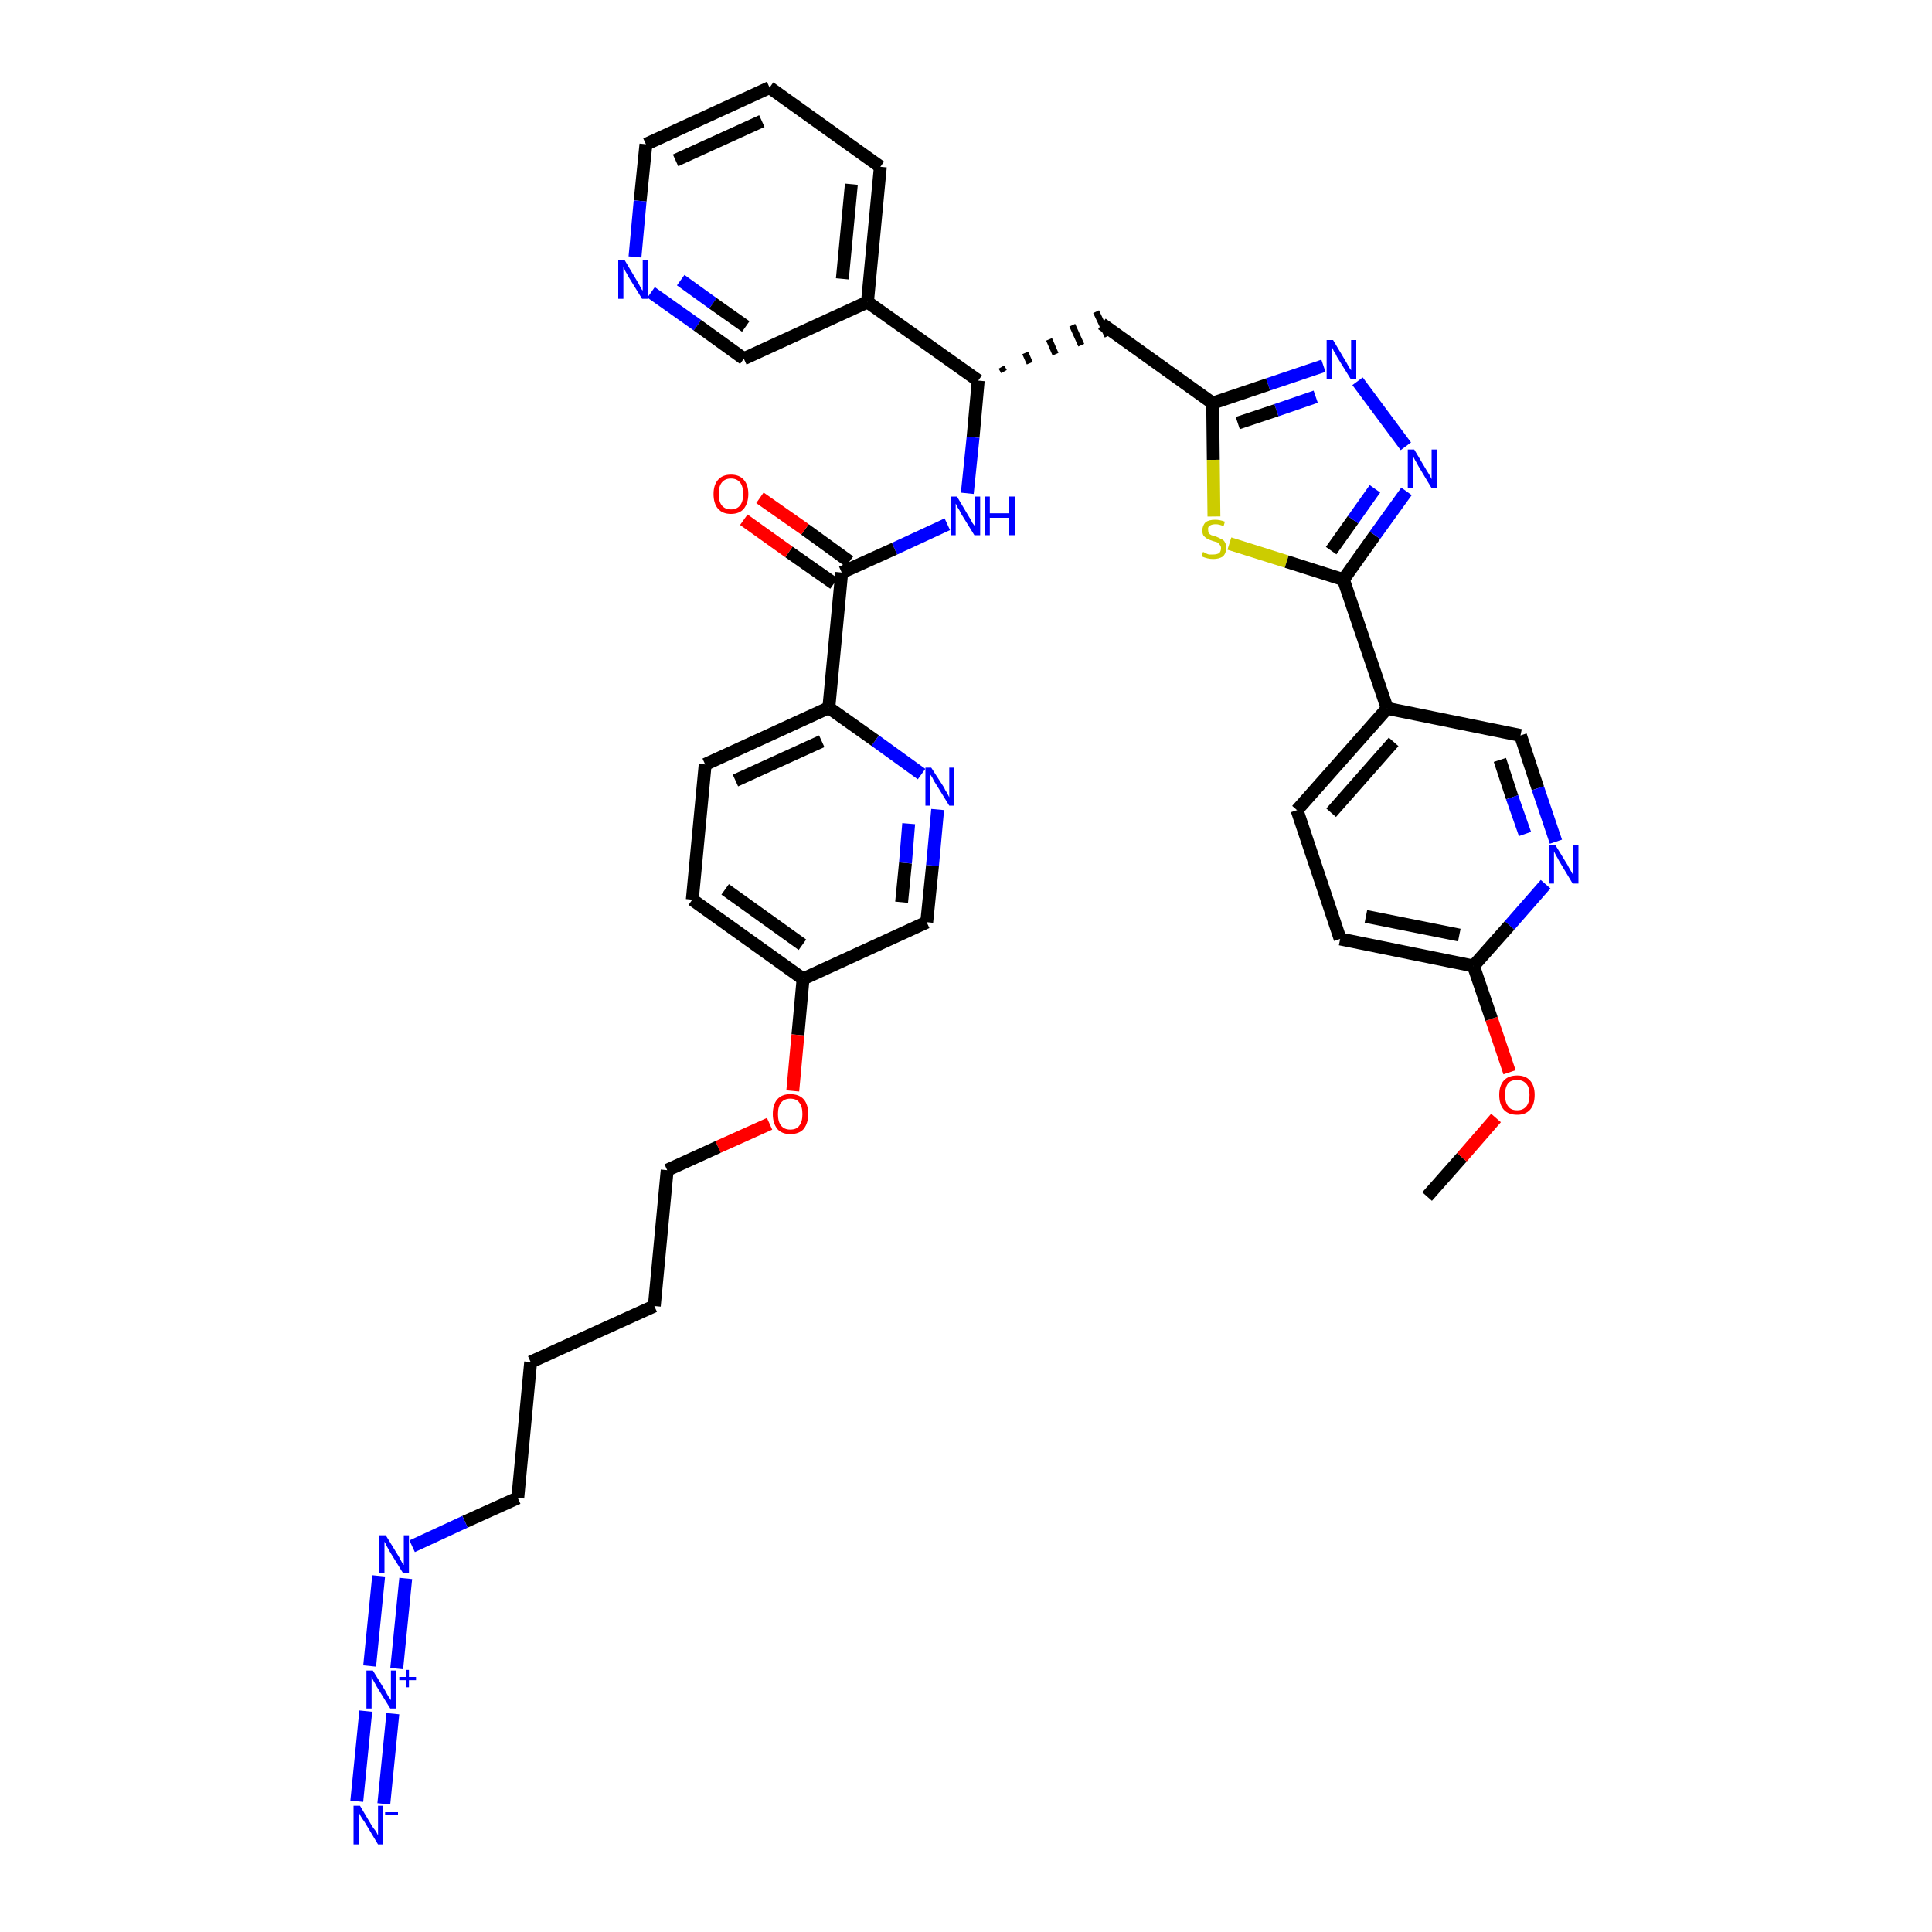 <?xml version='1.0' encoding='iso-8859-1'?>
<svg version='1.1' baseProfile='full'
              xmlns='http://www.w3.org/2000/svg'
                      xmlns:rdkit='http://www.rdkit.org/xml'
                      xmlns:xlink='http://www.w3.org/1999/xlink'
                  xml:space='preserve'
width='300px' height='300px' viewBox='0 0 300 300'>
<!-- END OF HEADER -->
<path class='bond-0 atom-0 atom-1' d='M 221.6,185.8 L 227.0,179.7' style='fill:none;fill-rule:evenodd;stroke:#000000;stroke-width:2.0px;stroke-linecap:butt;stroke-linejoin:miter;stroke-opacity:1' />
<path class='bond-0 atom-0 atom-1' d='M 227.0,179.7 L 232.3,173.6' style='fill:none;fill-rule:evenodd;stroke:#FF0000;stroke-width:2.0px;stroke-linecap:butt;stroke-linejoin:miter;stroke-opacity:1' />
<path class='bond-1 atom-1 atom-2' d='M 234.4,166.5 L 231.6,158.2' style='fill:none;fill-rule:evenodd;stroke:#FF0000;stroke-width:2.0px;stroke-linecap:butt;stroke-linejoin:miter;stroke-opacity:1' />
<path class='bond-1 atom-1 atom-2' d='M 231.6,158.2 L 228.8,150.0' style='fill:none;fill-rule:evenodd;stroke:#000000;stroke-width:2.0px;stroke-linecap:butt;stroke-linejoin:miter;stroke-opacity:1' />
<path class='bond-2 atom-2 atom-3' d='M 228.8,150.0 L 208.1,145.8' style='fill:none;fill-rule:evenodd;stroke:#000000;stroke-width:2.0px;stroke-linecap:butt;stroke-linejoin:miter;stroke-opacity:1' />
<path class='bond-2 atom-2 atom-3' d='M 226.6,145.2 L 212.1,142.3' style='fill:none;fill-rule:evenodd;stroke:#000000;stroke-width:2.0px;stroke-linecap:butt;stroke-linejoin:miter;stroke-opacity:1' />
<path class='bond-37 atom-37 atom-2' d='M 240.0,137.3 L 234.4,143.7' style='fill:none;fill-rule:evenodd;stroke:#0000FF;stroke-width:2.0px;stroke-linecap:butt;stroke-linejoin:miter;stroke-opacity:1' />
<path class='bond-37 atom-37 atom-2' d='M 234.4,143.7 L 228.8,150.0' style='fill:none;fill-rule:evenodd;stroke:#000000;stroke-width:2.0px;stroke-linecap:butt;stroke-linejoin:miter;stroke-opacity:1' />
<path class='bond-3 atom-3 atom-4' d='M 208.1,145.8 L 201.4,125.8' style='fill:none;fill-rule:evenodd;stroke:#000000;stroke-width:2.0px;stroke-linecap:butt;stroke-linejoin:miter;stroke-opacity:1' />
<path class='bond-4 atom-4 atom-5' d='M 201.4,125.8 L 215.4,110.0' style='fill:none;fill-rule:evenodd;stroke:#000000;stroke-width:2.0px;stroke-linecap:butt;stroke-linejoin:miter;stroke-opacity:1' />
<path class='bond-4 atom-4 atom-5' d='M 206.7,126.2 L 216.4,115.2' style='fill:none;fill-rule:evenodd;stroke:#000000;stroke-width:2.0px;stroke-linecap:butt;stroke-linejoin:miter;stroke-opacity:1' />
<path class='bond-5 atom-5 atom-6' d='M 215.4,110.0 L 208.6,90.0' style='fill:none;fill-rule:evenodd;stroke:#000000;stroke-width:2.0px;stroke-linecap:butt;stroke-linejoin:miter;stroke-opacity:1' />
<path class='bond-35 atom-5 atom-36' d='M 215.4,110.0 L 236.1,114.2' style='fill:none;fill-rule:evenodd;stroke:#000000;stroke-width:2.0px;stroke-linecap:butt;stroke-linejoin:miter;stroke-opacity:1' />
<path class='bond-6 atom-6 atom-7' d='M 208.6,90.0 L 213.5,83.1' style='fill:none;fill-rule:evenodd;stroke:#000000;stroke-width:2.0px;stroke-linecap:butt;stroke-linejoin:miter;stroke-opacity:1' />
<path class='bond-6 atom-6 atom-7' d='M 213.5,83.1 L 218.4,76.3' style='fill:none;fill-rule:evenodd;stroke:#0000FF;stroke-width:2.0px;stroke-linecap:butt;stroke-linejoin:miter;stroke-opacity:1' />
<path class='bond-6 atom-6 atom-7' d='M 206.7,85.5 L 210.1,80.7' style='fill:none;fill-rule:evenodd;stroke:#000000;stroke-width:2.0px;stroke-linecap:butt;stroke-linejoin:miter;stroke-opacity:1' />
<path class='bond-6 atom-6 atom-7' d='M 210.1,80.7 L 213.5,75.9' style='fill:none;fill-rule:evenodd;stroke:#0000FF;stroke-width:2.0px;stroke-linecap:butt;stroke-linejoin:miter;stroke-opacity:1' />
<path class='bond-38 atom-35 atom-6' d='M 190.9,84.4 L 199.8,87.2' style='fill:none;fill-rule:evenodd;stroke:#CCCC00;stroke-width:2.0px;stroke-linecap:butt;stroke-linejoin:miter;stroke-opacity:1' />
<path class='bond-38 atom-35 atom-6' d='M 199.8,87.2 L 208.6,90.0' style='fill:none;fill-rule:evenodd;stroke:#000000;stroke-width:2.0px;stroke-linecap:butt;stroke-linejoin:miter;stroke-opacity:1' />
<path class='bond-7 atom-7 atom-8' d='M 218.3,69.3 L 210.8,59.2' style='fill:none;fill-rule:evenodd;stroke:#0000FF;stroke-width:2.0px;stroke-linecap:butt;stroke-linejoin:miter;stroke-opacity:1' />
<path class='bond-8 atom-8 atom-9' d='M 205.5,56.8 L 196.9,59.7' style='fill:none;fill-rule:evenodd;stroke:#0000FF;stroke-width:2.0px;stroke-linecap:butt;stroke-linejoin:miter;stroke-opacity:1' />
<path class='bond-8 atom-8 atom-9' d='M 196.9,59.7 L 188.3,62.6' style='fill:none;fill-rule:evenodd;stroke:#000000;stroke-width:2.0px;stroke-linecap:butt;stroke-linejoin:miter;stroke-opacity:1' />
<path class='bond-8 atom-8 atom-9' d='M 204.3,61.6 L 198.2,63.7' style='fill:none;fill-rule:evenodd;stroke:#0000FF;stroke-width:2.0px;stroke-linecap:butt;stroke-linejoin:miter;stroke-opacity:1' />
<path class='bond-8 atom-8 atom-9' d='M 198.2,63.7 L 192.2,65.7' style='fill:none;fill-rule:evenodd;stroke:#000000;stroke-width:2.0px;stroke-linecap:butt;stroke-linejoin:miter;stroke-opacity:1' />
<path class='bond-9 atom-9 atom-10' d='M 188.3,62.6 L 171.1,50.3' style='fill:none;fill-rule:evenodd;stroke:#000000;stroke-width:2.0px;stroke-linecap:butt;stroke-linejoin:miter;stroke-opacity:1' />
<path class='bond-34 atom-9 atom-35' d='M 188.3,62.6 L 188.4,71.4' style='fill:none;fill-rule:evenodd;stroke:#000000;stroke-width:2.0px;stroke-linecap:butt;stroke-linejoin:miter;stroke-opacity:1' />
<path class='bond-34 atom-9 atom-35' d='M 188.4,71.4 L 188.5,80.2' style='fill:none;fill-rule:evenodd;stroke:#CCCC00;stroke-width:2.0px;stroke-linecap:butt;stroke-linejoin:miter;stroke-opacity:1' />
<path class='bond-10 atom-11 atom-10' d='M 155.9,57.7 L 155.5,57.0' style='fill:none;fill-rule:evenodd;stroke:#000000;stroke-width:1.0px;stroke-linecap:butt;stroke-linejoin:miter;stroke-opacity:1' />
<path class='bond-10 atom-11 atom-10' d='M 159.9,56.4 L 159.2,54.8' style='fill:none;fill-rule:evenodd;stroke:#000000;stroke-width:1.0px;stroke-linecap:butt;stroke-linejoin:miter;stroke-opacity:1' />
<path class='bond-10 atom-11 atom-10' d='M 163.9,55.0 L 162.9,52.7' style='fill:none;fill-rule:evenodd;stroke:#000000;stroke-width:1.0px;stroke-linecap:butt;stroke-linejoin:miter;stroke-opacity:1' />
<path class='bond-10 atom-11 atom-10' d='M 167.9,53.6 L 166.5,50.5' style='fill:none;fill-rule:evenodd;stroke:#000000;stroke-width:1.0px;stroke-linecap:butt;stroke-linejoin:miter;stroke-opacity:1' />
<path class='bond-10 atom-11 atom-10' d='M 172.0,52.2 L 170.2,48.4' style='fill:none;fill-rule:evenodd;stroke:#000000;stroke-width:1.0px;stroke-linecap:butt;stroke-linejoin:miter;stroke-opacity:1' />
<path class='bond-11 atom-11 atom-12' d='M 151.9,59.1 L 151.1,67.9' style='fill:none;fill-rule:evenodd;stroke:#000000;stroke-width:2.0px;stroke-linecap:butt;stroke-linejoin:miter;stroke-opacity:1' />
<path class='bond-11 atom-11 atom-12' d='M 151.1,67.9 L 150.2,76.6' style='fill:none;fill-rule:evenodd;stroke:#0000FF;stroke-width:2.0px;stroke-linecap:butt;stroke-linejoin:miter;stroke-opacity:1' />
<path class='bond-28 atom-11 atom-29' d='M 151.9,59.1 L 134.7,46.9' style='fill:none;fill-rule:evenodd;stroke:#000000;stroke-width:2.0px;stroke-linecap:butt;stroke-linejoin:miter;stroke-opacity:1' />
<path class='bond-12 atom-12 atom-13' d='M 147.1,81.4 L 138.9,85.2' style='fill:none;fill-rule:evenodd;stroke:#0000FF;stroke-width:2.0px;stroke-linecap:butt;stroke-linejoin:miter;stroke-opacity:1' />
<path class='bond-12 atom-12 atom-13' d='M 138.9,85.2 L 130.7,88.9' style='fill:none;fill-rule:evenodd;stroke:#000000;stroke-width:2.0px;stroke-linecap:butt;stroke-linejoin:miter;stroke-opacity:1' />
<path class='bond-13 atom-13 atom-14' d='M 131.9,87.2 L 125.0,82.2' style='fill:none;fill-rule:evenodd;stroke:#000000;stroke-width:2.0px;stroke-linecap:butt;stroke-linejoin:miter;stroke-opacity:1' />
<path class='bond-13 atom-13 atom-14' d='M 125.0,82.2 L 118.0,77.3' style='fill:none;fill-rule:evenodd;stroke:#FF0000;stroke-width:2.0px;stroke-linecap:butt;stroke-linejoin:miter;stroke-opacity:1' />
<path class='bond-13 atom-13 atom-14' d='M 129.5,90.6 L 122.5,85.7' style='fill:none;fill-rule:evenodd;stroke:#000000;stroke-width:2.0px;stroke-linecap:butt;stroke-linejoin:miter;stroke-opacity:1' />
<path class='bond-13 atom-13 atom-14' d='M 122.5,85.7 L 115.5,80.7' style='fill:none;fill-rule:evenodd;stroke:#FF0000;stroke-width:2.0px;stroke-linecap:butt;stroke-linejoin:miter;stroke-opacity:1' />
<path class='bond-14 atom-13 atom-15' d='M 130.7,88.9 L 128.7,109.9' style='fill:none;fill-rule:evenodd;stroke:#000000;stroke-width:2.0px;stroke-linecap:butt;stroke-linejoin:miter;stroke-opacity:1' />
<path class='bond-15 atom-15 atom-16' d='M 128.7,109.9 L 109.5,118.7' style='fill:none;fill-rule:evenodd;stroke:#000000;stroke-width:2.0px;stroke-linecap:butt;stroke-linejoin:miter;stroke-opacity:1' />
<path class='bond-15 atom-15 atom-16' d='M 127.6,115.1 L 114.2,121.2' style='fill:none;fill-rule:evenodd;stroke:#000000;stroke-width:2.0px;stroke-linecap:butt;stroke-linejoin:miter;stroke-opacity:1' />
<path class='bond-39 atom-28 atom-15' d='M 143.1,120.2 L 135.9,115.0' style='fill:none;fill-rule:evenodd;stroke:#0000FF;stroke-width:2.0px;stroke-linecap:butt;stroke-linejoin:miter;stroke-opacity:1' />
<path class='bond-39 atom-28 atom-15' d='M 135.9,115.0 L 128.7,109.9' style='fill:none;fill-rule:evenodd;stroke:#000000;stroke-width:2.0px;stroke-linecap:butt;stroke-linejoin:miter;stroke-opacity:1' />
<path class='bond-16 atom-16 atom-17' d='M 109.5,118.7 L 107.5,139.7' style='fill:none;fill-rule:evenodd;stroke:#000000;stroke-width:2.0px;stroke-linecap:butt;stroke-linejoin:miter;stroke-opacity:1' />
<path class='bond-17 atom-17 atom-18' d='M 107.5,139.7 L 124.7,152.0' style='fill:none;fill-rule:evenodd;stroke:#000000;stroke-width:2.0px;stroke-linecap:butt;stroke-linejoin:miter;stroke-opacity:1' />
<path class='bond-17 atom-17 atom-18' d='M 112.6,138.1 L 124.6,146.7' style='fill:none;fill-rule:evenodd;stroke:#000000;stroke-width:2.0px;stroke-linecap:butt;stroke-linejoin:miter;stroke-opacity:1' />
<path class='bond-18 atom-18 atom-19' d='M 124.7,152.0 L 123.9,160.7' style='fill:none;fill-rule:evenodd;stroke:#000000;stroke-width:2.0px;stroke-linecap:butt;stroke-linejoin:miter;stroke-opacity:1' />
<path class='bond-18 atom-18 atom-19' d='M 123.9,160.7 L 123.1,169.4' style='fill:none;fill-rule:evenodd;stroke:#FF0000;stroke-width:2.0px;stroke-linecap:butt;stroke-linejoin:miter;stroke-opacity:1' />
<path class='bond-26 atom-18 atom-27' d='M 124.7,152.0 L 143.9,143.2' style='fill:none;fill-rule:evenodd;stroke:#000000;stroke-width:2.0px;stroke-linecap:butt;stroke-linejoin:miter;stroke-opacity:1' />
<path class='bond-19 atom-19 atom-20' d='M 119.5,174.5 L 111.5,178.1' style='fill:none;fill-rule:evenodd;stroke:#FF0000;stroke-width:2.0px;stroke-linecap:butt;stroke-linejoin:miter;stroke-opacity:1' />
<path class='bond-19 atom-19 atom-20' d='M 111.5,178.1 L 103.6,181.7' style='fill:none;fill-rule:evenodd;stroke:#000000;stroke-width:2.0px;stroke-linecap:butt;stroke-linejoin:miter;stroke-opacity:1' />
<path class='bond-20 atom-20 atom-21' d='M 103.6,181.7 L 101.6,202.8' style='fill:none;fill-rule:evenodd;stroke:#000000;stroke-width:2.0px;stroke-linecap:butt;stroke-linejoin:miter;stroke-opacity:1' />
<path class='bond-21 atom-21 atom-22' d='M 101.6,202.8 L 82.4,211.5' style='fill:none;fill-rule:evenodd;stroke:#000000;stroke-width:2.0px;stroke-linecap:butt;stroke-linejoin:miter;stroke-opacity:1' />
<path class='bond-22 atom-22 atom-23' d='M 82.4,211.5 L 80.4,232.6' style='fill:none;fill-rule:evenodd;stroke:#000000;stroke-width:2.0px;stroke-linecap:butt;stroke-linejoin:miter;stroke-opacity:1' />
<path class='bond-23 atom-23 atom-24' d='M 80.4,232.6 L 72.2,236.3' style='fill:none;fill-rule:evenodd;stroke:#000000;stroke-width:2.0px;stroke-linecap:butt;stroke-linejoin:miter;stroke-opacity:1' />
<path class='bond-23 atom-23 atom-24' d='M 72.2,236.3 L 64.0,240.1' style='fill:none;fill-rule:evenodd;stroke:#0000FF;stroke-width:2.0px;stroke-linecap:butt;stroke-linejoin:miter;stroke-opacity:1' />
<path class='bond-24 atom-24 atom-25' d='M 58.8,244.7 L 57.4,258.7' style='fill:none;fill-rule:evenodd;stroke:#0000FF;stroke-width:2.0px;stroke-linecap:butt;stroke-linejoin:miter;stroke-opacity:1' />
<path class='bond-24 atom-24 atom-25' d='M 63.0,245.1 L 61.6,259.1' style='fill:none;fill-rule:evenodd;stroke:#0000FF;stroke-width:2.0px;stroke-linecap:butt;stroke-linejoin:miter;stroke-opacity:1' />
<path class='bond-25 atom-25 atom-26' d='M 56.8,265.7 L 55.4,279.7' style='fill:none;fill-rule:evenodd;stroke:#0000FF;stroke-width:2.0px;stroke-linecap:butt;stroke-linejoin:miter;stroke-opacity:1' />
<path class='bond-25 atom-25 atom-26' d='M 61.0,266.1 L 59.6,280.1' style='fill:none;fill-rule:evenodd;stroke:#0000FF;stroke-width:2.0px;stroke-linecap:butt;stroke-linejoin:miter;stroke-opacity:1' />
<path class='bond-27 atom-27 atom-28' d='M 143.9,143.2 L 144.8,134.4' style='fill:none;fill-rule:evenodd;stroke:#000000;stroke-width:2.0px;stroke-linecap:butt;stroke-linejoin:miter;stroke-opacity:1' />
<path class='bond-27 atom-27 atom-28' d='M 144.8,134.4 L 145.6,125.7' style='fill:none;fill-rule:evenodd;stroke:#0000FF;stroke-width:2.0px;stroke-linecap:butt;stroke-linejoin:miter;stroke-opacity:1' />
<path class='bond-27 atom-27 atom-28' d='M 140.0,140.1 L 140.6,134.0' style='fill:none;fill-rule:evenodd;stroke:#000000;stroke-width:2.0px;stroke-linecap:butt;stroke-linejoin:miter;stroke-opacity:1' />
<path class='bond-27 atom-27 atom-28' d='M 140.6,134.0 L 141.1,127.9' style='fill:none;fill-rule:evenodd;stroke:#0000FF;stroke-width:2.0px;stroke-linecap:butt;stroke-linejoin:miter;stroke-opacity:1' />
<path class='bond-29 atom-29 atom-30' d='M 134.7,46.9 L 136.7,25.9' style='fill:none;fill-rule:evenodd;stroke:#000000;stroke-width:2.0px;stroke-linecap:butt;stroke-linejoin:miter;stroke-opacity:1' />
<path class='bond-29 atom-29 atom-30' d='M 130.8,43.3 L 132.2,28.6' style='fill:none;fill-rule:evenodd;stroke:#000000;stroke-width:2.0px;stroke-linecap:butt;stroke-linejoin:miter;stroke-opacity:1' />
<path class='bond-40 atom-34 atom-29' d='M 115.5,55.7 L 134.7,46.9' style='fill:none;fill-rule:evenodd;stroke:#000000;stroke-width:2.0px;stroke-linecap:butt;stroke-linejoin:miter;stroke-opacity:1' />
<path class='bond-30 atom-30 atom-31' d='M 136.7,25.9 L 119.5,13.6' style='fill:none;fill-rule:evenodd;stroke:#000000;stroke-width:2.0px;stroke-linecap:butt;stroke-linejoin:miter;stroke-opacity:1' />
<path class='bond-31 atom-31 atom-32' d='M 119.5,13.6 L 100.3,22.4' style='fill:none;fill-rule:evenodd;stroke:#000000;stroke-width:2.0px;stroke-linecap:butt;stroke-linejoin:miter;stroke-opacity:1' />
<path class='bond-31 atom-31 atom-32' d='M 118.3,18.8 L 104.9,24.9' style='fill:none;fill-rule:evenodd;stroke:#000000;stroke-width:2.0px;stroke-linecap:butt;stroke-linejoin:miter;stroke-opacity:1' />
<path class='bond-32 atom-32 atom-33' d='M 100.3,22.4 L 99.4,31.2' style='fill:none;fill-rule:evenodd;stroke:#000000;stroke-width:2.0px;stroke-linecap:butt;stroke-linejoin:miter;stroke-opacity:1' />
<path class='bond-32 atom-32 atom-33' d='M 99.4,31.2 L 98.6,39.9' style='fill:none;fill-rule:evenodd;stroke:#0000FF;stroke-width:2.0px;stroke-linecap:butt;stroke-linejoin:miter;stroke-opacity:1' />
<path class='bond-33 atom-33 atom-34' d='M 101.1,45.4 L 108.3,50.5' style='fill:none;fill-rule:evenodd;stroke:#0000FF;stroke-width:2.0px;stroke-linecap:butt;stroke-linejoin:miter;stroke-opacity:1' />
<path class='bond-33 atom-33 atom-34' d='M 108.3,50.5 L 115.5,55.7' style='fill:none;fill-rule:evenodd;stroke:#000000;stroke-width:2.0px;stroke-linecap:butt;stroke-linejoin:miter;stroke-opacity:1' />
<path class='bond-33 atom-33 atom-34' d='M 105.7,43.5 L 110.7,47.1' style='fill:none;fill-rule:evenodd;stroke:#0000FF;stroke-width:2.0px;stroke-linecap:butt;stroke-linejoin:miter;stroke-opacity:1' />
<path class='bond-33 atom-33 atom-34' d='M 110.7,47.1 L 115.8,50.7' style='fill:none;fill-rule:evenodd;stroke:#000000;stroke-width:2.0px;stroke-linecap:butt;stroke-linejoin:miter;stroke-opacity:1' />
<path class='bond-36 atom-36 atom-37' d='M 236.1,114.2 L 238.8,122.4' style='fill:none;fill-rule:evenodd;stroke:#000000;stroke-width:2.0px;stroke-linecap:butt;stroke-linejoin:miter;stroke-opacity:1' />
<path class='bond-36 atom-36 atom-37' d='M 238.8,122.4 L 241.6,130.7' style='fill:none;fill-rule:evenodd;stroke:#0000FF;stroke-width:2.0px;stroke-linecap:butt;stroke-linejoin:miter;stroke-opacity:1' />
<path class='bond-36 atom-36 atom-37' d='M 232.9,118.0 L 234.8,123.8' style='fill:none;fill-rule:evenodd;stroke:#000000;stroke-width:2.0px;stroke-linecap:butt;stroke-linejoin:miter;stroke-opacity:1' />
<path class='bond-36 atom-36 atom-37' d='M 234.8,123.8 L 236.8,129.5' style='fill:none;fill-rule:evenodd;stroke:#0000FF;stroke-width:2.0px;stroke-linecap:butt;stroke-linejoin:miter;stroke-opacity:1' />
<path  class='atom-1' d='M 232.8 170.0
Q 232.8 168.6, 233.5 167.8
Q 234.2 167.0, 235.6 167.0
Q 236.9 167.0, 237.6 167.8
Q 238.3 168.6, 238.3 170.0
Q 238.3 171.5, 237.6 172.3
Q 236.9 173.1, 235.6 173.1
Q 234.2 173.1, 233.5 172.3
Q 232.8 171.5, 232.8 170.0
M 235.6 172.4
Q 236.5 172.4, 237.0 171.8
Q 237.5 171.2, 237.5 170.0
Q 237.5 168.8, 237.0 168.3
Q 236.5 167.7, 235.6 167.7
Q 234.6 167.7, 234.2 168.2
Q 233.7 168.8, 233.7 170.0
Q 233.7 171.2, 234.2 171.8
Q 234.6 172.4, 235.6 172.4
' fill='#FF0000'/>
<path  class='atom-7' d='M 219.6 69.8
L 221.5 73.0
Q 221.7 73.3, 222.0 73.8
Q 222.3 74.4, 222.3 74.4
L 222.3 69.8
L 223.1 69.8
L 223.1 75.8
L 222.3 75.8
L 220.2 72.3
Q 220.0 71.9, 219.7 71.4
Q 219.5 71.0, 219.4 70.8
L 219.4 75.8
L 218.6 75.8
L 218.6 69.8
L 219.6 69.8
' fill='#0000FF'/>
<path  class='atom-8' d='M 207.0 52.8
L 208.9 56.0
Q 209.1 56.3, 209.4 56.9
Q 209.7 57.4, 209.8 57.5
L 209.8 52.8
L 210.6 52.8
L 210.6 58.8
L 209.7 58.8
L 207.6 55.4
Q 207.4 54.9, 207.1 54.5
Q 206.9 54.0, 206.8 53.9
L 206.8 58.8
L 206.0 58.8
L 206.0 52.8
L 207.0 52.8
' fill='#0000FF'/>
<path  class='atom-12' d='M 148.6 77.1
L 150.5 80.3
Q 150.7 80.6, 151.0 81.2
Q 151.4 81.7, 151.4 81.8
L 151.4 77.1
L 152.2 77.1
L 152.2 83.1
L 151.3 83.1
L 149.2 79.7
Q 149.0 79.2, 148.7 78.8
Q 148.5 78.3, 148.4 78.2
L 148.4 83.1
L 147.6 83.1
L 147.6 77.1
L 148.6 77.1
' fill='#0000FF'/>
<path  class='atom-12' d='M 152.9 77.1
L 153.7 77.1
L 153.7 79.7
L 156.7 79.7
L 156.7 77.1
L 157.6 77.1
L 157.6 83.1
L 156.7 83.1
L 156.7 80.4
L 153.7 80.4
L 153.7 83.1
L 152.9 83.1
L 152.9 77.1
' fill='#0000FF'/>
<path  class='atom-14' d='M 110.8 76.7
Q 110.8 75.3, 111.5 74.5
Q 112.2 73.7, 113.5 73.7
Q 114.8 73.7, 115.5 74.5
Q 116.2 75.3, 116.2 76.7
Q 116.2 78.1, 115.5 79.0
Q 114.8 79.8, 113.5 79.8
Q 112.2 79.8, 111.5 79.0
Q 110.8 78.2, 110.8 76.7
M 113.5 79.1
Q 114.4 79.1, 114.9 78.5
Q 115.4 77.9, 115.4 76.7
Q 115.4 75.5, 114.9 74.9
Q 114.4 74.3, 113.5 74.3
Q 112.6 74.3, 112.1 74.9
Q 111.6 75.5, 111.6 76.7
Q 111.6 77.9, 112.1 78.5
Q 112.6 79.1, 113.5 79.1
' fill='#FF0000'/>
<path  class='atom-19' d='M 120.0 173.0
Q 120.0 171.5, 120.7 170.7
Q 121.4 169.9, 122.7 169.9
Q 124.1 169.9, 124.8 170.7
Q 125.5 171.5, 125.5 173.0
Q 125.5 174.4, 124.8 175.3
Q 124.1 176.1, 122.7 176.1
Q 121.4 176.1, 120.7 175.3
Q 120.0 174.4, 120.0 173.0
M 122.7 175.4
Q 123.7 175.4, 124.1 174.8
Q 124.6 174.2, 124.6 173.0
Q 124.6 171.8, 124.1 171.2
Q 123.7 170.6, 122.7 170.6
Q 121.8 170.6, 121.3 171.2
Q 120.8 171.8, 120.8 173.0
Q 120.8 174.2, 121.3 174.8
Q 121.8 175.4, 122.7 175.4
' fill='#FF0000'/>
<path  class='atom-24' d='M 59.9 238.4
L 61.8 241.5
Q 62.0 241.8, 62.3 242.4
Q 62.6 243.0, 62.7 243.0
L 62.7 238.4
L 63.5 238.4
L 63.5 244.3
L 62.6 244.3
L 60.5 240.9
Q 60.3 240.5, 60.0 240.0
Q 59.8 239.5, 59.7 239.4
L 59.7 244.3
L 58.9 244.3
L 58.9 238.4
L 59.9 238.4
' fill='#0000FF'/>
<path  class='atom-25' d='M 57.9 259.4
L 59.8 262.5
Q 60.0 262.9, 60.3 263.4
Q 60.7 264.0, 60.7 264.0
L 60.7 259.4
L 61.5 259.4
L 61.5 265.3
L 60.6 265.3
L 58.5 261.9
Q 58.3 261.5, 58.0 261.0
Q 57.8 260.6, 57.7 260.4
L 57.7 265.3
L 56.9 265.3
L 56.9 259.4
L 57.9 259.4
' fill='#0000FF'/>
<path  class='atom-25' d='M 62.0 260.4
L 63.0 260.4
L 63.0 259.3
L 63.5 259.3
L 63.5 260.4
L 64.6 260.4
L 64.6 260.9
L 63.5 260.9
L 63.5 262.0
L 63.0 262.0
L 63.0 260.9
L 62.0 260.9
L 62.0 260.4
' fill='#0000FF'/>
<path  class='atom-26' d='M 55.9 280.4
L 57.8 283.6
Q 58.0 283.9, 58.4 284.4
Q 58.7 285.0, 58.7 285.0
L 58.7 280.4
L 59.5 280.4
L 59.5 286.4
L 58.7 286.4
L 56.6 282.9
Q 56.3 282.5, 56.0 282.0
Q 55.8 281.6, 55.7 281.4
L 55.7 286.4
L 54.9 286.4
L 54.9 280.4
L 55.9 280.4
' fill='#0000FF'/>
<path  class='atom-26' d='M 59.8 281.4
L 61.8 281.4
L 61.8 281.8
L 59.8 281.8
L 59.8 281.4
' fill='#0000FF'/>
<path  class='atom-28' d='M 144.6 119.2
L 146.6 122.3
Q 146.7 122.6, 147.1 123.2
Q 147.4 123.8, 147.4 123.8
L 147.4 119.2
L 148.2 119.2
L 148.2 125.1
L 147.4 125.1
L 145.3 121.7
Q 145.0 121.3, 144.8 120.8
Q 144.5 120.3, 144.4 120.2
L 144.4 125.1
L 143.7 125.1
L 143.7 119.2
L 144.6 119.2
' fill='#0000FF'/>
<path  class='atom-33' d='M 97.0 40.4
L 98.9 43.6
Q 99.1 43.9, 99.4 44.5
Q 99.7 45.1, 99.8 45.1
L 99.8 40.4
L 100.6 40.4
L 100.6 46.4
L 99.7 46.4
L 97.6 43.0
Q 97.4 42.6, 97.1 42.1
Q 96.9 41.6, 96.8 41.5
L 96.8 46.4
L 96.0 46.4
L 96.0 40.4
L 97.0 40.4
' fill='#0000FF'/>
<path  class='atom-35' d='M 186.8 85.7
Q 186.9 85.7, 187.2 85.9
Q 187.4 86.0, 187.7 86.1
Q 188.1 86.1, 188.4 86.1
Q 188.9 86.1, 189.3 85.9
Q 189.6 85.6, 189.6 85.1
Q 189.6 84.8, 189.4 84.6
Q 189.3 84.4, 189.0 84.2
Q 188.7 84.1, 188.3 84.0
Q 187.8 83.8, 187.5 83.7
Q 187.2 83.5, 186.9 83.2
Q 186.7 82.9, 186.7 82.4
Q 186.7 81.6, 187.2 81.1
Q 187.7 80.7, 188.7 80.7
Q 189.4 80.7, 190.2 81.0
L 190.0 81.7
Q 189.3 81.4, 188.8 81.4
Q 188.2 81.4, 187.9 81.6
Q 187.5 81.8, 187.6 82.3
Q 187.6 82.6, 187.7 82.8
Q 187.9 83.0, 188.1 83.1
Q 188.4 83.2, 188.8 83.3
Q 189.3 83.5, 189.6 83.7
Q 190.0 83.8, 190.2 84.2
Q 190.4 84.5, 190.4 85.1
Q 190.4 85.9, 189.9 86.4
Q 189.3 86.8, 188.4 86.8
Q 187.9 86.8, 187.5 86.7
Q 187.1 86.6, 186.6 86.4
L 186.8 85.7
' fill='#CCCC00'/>
<path  class='atom-37' d='M 241.5 131.2
L 243.4 134.3
Q 243.6 134.7, 243.9 135.2
Q 244.2 135.8, 244.3 135.8
L 244.3 131.2
L 245.1 131.2
L 245.1 137.2
L 244.2 137.2
L 242.1 133.7
Q 241.9 133.3, 241.6 132.8
Q 241.4 132.4, 241.3 132.2
L 241.3 137.2
L 240.5 137.2
L 240.5 131.2
L 241.5 131.2
' fill='#0000FF'/>
</svg>
